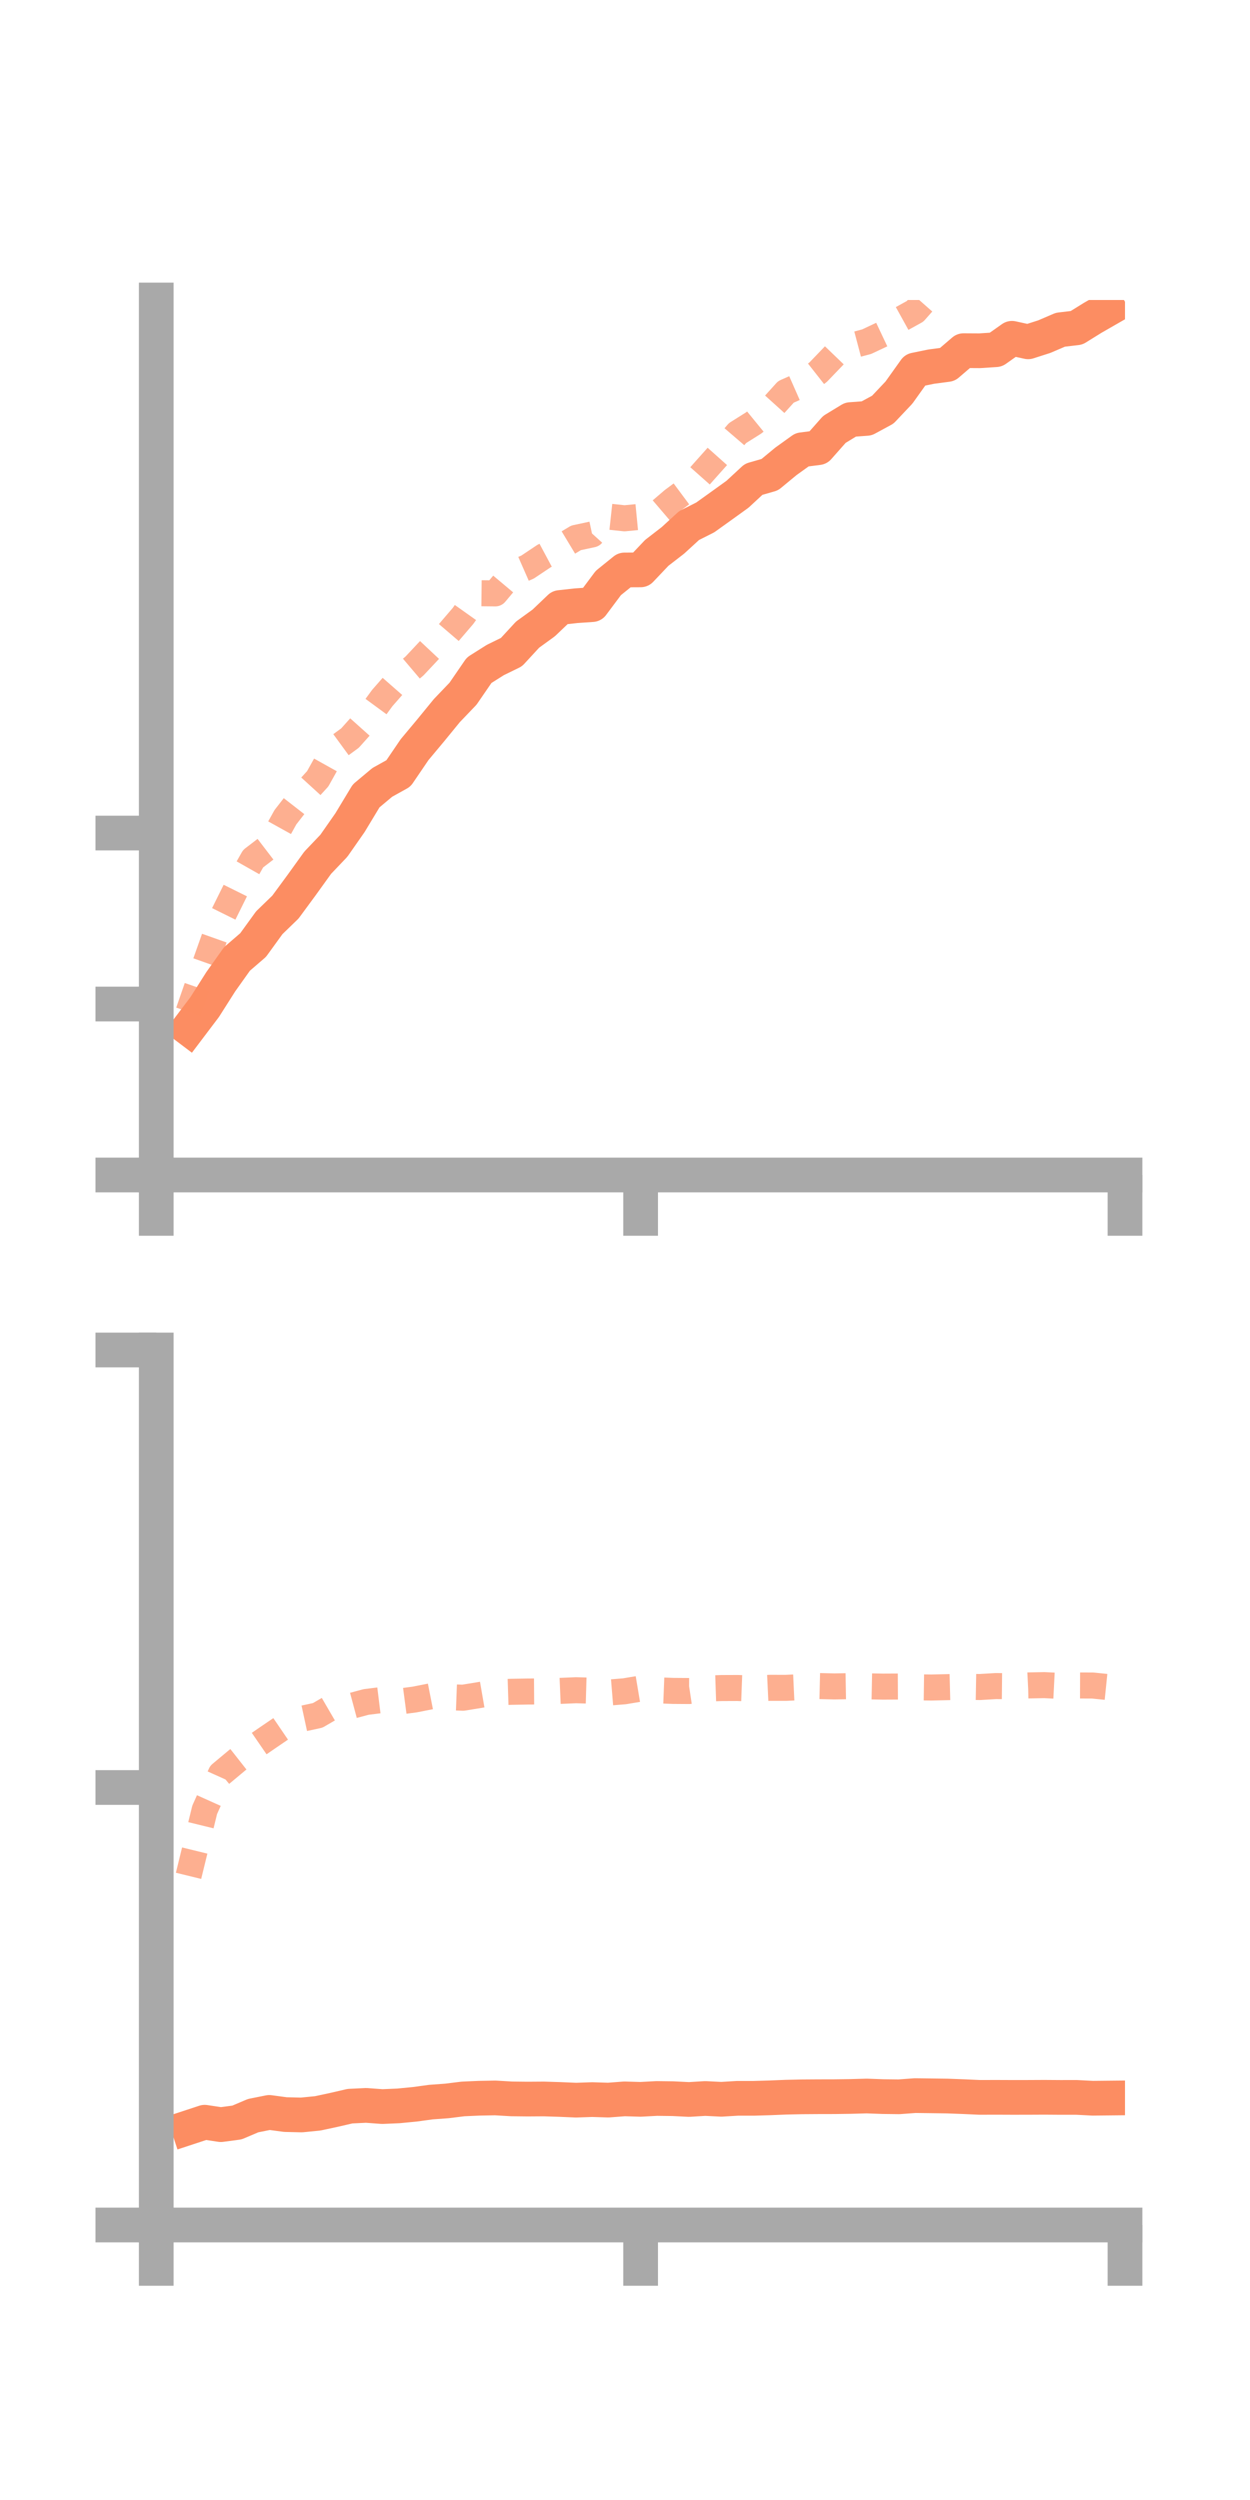<?xml version="1.0" encoding="utf-8" standalone="no"?>
<!DOCTYPE svg PUBLIC "-//W3C//DTD SVG 1.1//EN"
  "http://www.w3.org/Graphics/SVG/1.1/DTD/svg11.dtd">
<!-- Created with matplotlib (https://matplotlib.org/) -->
<svg height="144pt" version="1.1" viewBox="0 0 72 144" width="72pt" xmlns="http://www.w3.org/2000/svg" xmlns:xlink="http://www.w3.org/1999/xlink">
 <defs>
  <style type="text/css">*{stroke-linecap:butt;stroke-linejoin:round;}</style>
 </defs>
 <g id="figure_1">
  <g id="patch_1">
   <path d="M 0 144 
L 72 144 
L 72 0 
L 0 0 
z
" style="fill:none;"/>
  </g>
  <g id="axes_1">
   <g id="patch_2">
    <path d="M 9 67.68 
L 64.8 67.68 
L 64.8 17.28 
L 9 17.28 
z
" style="fill:none;"/>
   </g>
   <g id="matplotlib.axis_1">
    <g id="xtick_1">
     <g id="line2d_1">
      <defs>
       <path d="M 0 0 
L 0 3.5 
" id="mcf30d27c11" style="stroke:#a9a9a9;stroke-width:2;"/>
      </defs>
      <g>
       <use style="fill:#a9a9a9;stroke:#a9a9a9;stroke-width:2;" x="9" xlink:href="#mcf30d27c11" y="67.68"/>
      </g>
     </g>
    </g>
    <g id="xtick_2">
     <g id="line2d_2">
      <g>
       <use style="fill:#a9a9a9;stroke:#a9a9a9;stroke-width:2;" x="36.9" xlink:href="#mcf30d27c11" y="67.68"/>
      </g>
     </g>
    </g>
    <g id="xtick_3">
     <g id="line2d_3">
      <g>
       <use style="fill:#a9a9a9;stroke:#a9a9a9;stroke-width:2;" x="64.8" xlink:href="#mcf30d27c11" y="67.68"/>
      </g>
     </g>
    </g>
   </g>
   <g id="matplotlib.axis_2">
    <g id="ytick_1">
     <g id="line2d_4">
      <defs>
       <path d="M 0 0 
L -3.5 0 
" id="m03bc377103" style="stroke:#a9a9a9;stroke-width:2;"/>
      </defs>
      <g>
       <use style="fill:#a9a9a9;stroke:#a9a9a9;stroke-width:2;" x="9" xlink:href="#m03bc377103" y="67.68"/>
      </g>
     </g>
    </g>
    <g id="ytick_2">
     <g id="line2d_5">
      <g>
       <use style="fill:#a9a9a9;stroke:#a9a9a9;stroke-width:2;" x="9" xlink:href="#m03bc377103" y="57.832"/>
      </g>
     </g>
    </g>
    <g id="ytick_3">
     <g id="line2d_6">
      <g>
       <use style="fill:#a9a9a9;stroke:#a9a9a9;stroke-width:2;" x="9" xlink:href="#m03bc377103" y="47.984"/>
      </g>
     </g>
    </g>
   </g>
   <g id="line2d_7">
    <path clip-path="url(#p832f6be070)" d="M 10.86 59.237 
L 11.79 58.007 
L 12.72 56.543 
L 13.65 55.236 
L 14.58 54.434 
L 15.51 53.15 
L 16.44 52.249 
L 17.37 50.985 
L 18.3 49.693 
L 19.23 48.717 
L 20.16 47.385 
L 21.09 45.844 
L 22.02 45.065 
L 22.95 44.548 
L 23.88 43.18 
L 24.81 42.067 
L 25.74 40.929 
L 26.67 39.958 
L 27.6 38.604 
L 28.53 38.017 
L 29.46 37.562 
L 30.39 36.554 
L 31.32 35.88 
L 32.25 34.993 
L 33.18 34.89 
L 34.11 34.826 
L 35.04 33.581 
L 35.97 32.83 
L 36.9 32.825 
L 37.83 31.845 
L 38.76 31.126 
L 39.69 30.274 
L 40.62 29.805 
L 41.55 29.139 
L 42.48 28.469 
L 43.41 27.608 
L 44.34 27.341 
L 45.27 26.573 
L 46.2 25.905 
L 47.13 25.786 
L 48.06 24.734 
L 48.99 24.168 
L 49.92 24.1 
L 50.85 23.596 
L 51.78 22.612 
L 52.71 21.309 
L 53.64 21.118 
L 54.57 20.995 
L 55.5 20.198 
L 56.43 20.204 
L 57.36 20.143 
L 58.29 19.486 
L 59.22 19.689 
L 60.15 19.391 
L 61.08 18.992 
L 62.01 18.883 
L 62.94 18.306 
L 63.87 17.772 
" style="fill:none;stroke:#fc8d62;stroke-linecap:square;stroke-width:2;"/>
   </g>
   <g id="line2d_8">
    <path clip-path="url(#p832f6be070)" d="M 10.86 58.284 
L 11.79 55.601 
L 12.72 52.978 
L 13.65 51.102 
L 14.58 49.461 
L 15.51 48.749 
L 16.44 47.073 
L 17.37 45.878 
L 18.3 44.859 
L 19.23 43.193 
L 20.16 42.514 
L 21.09 41.474 
L 22.02 40.205 
L 22.95 39.144 
L 23.88 38.356 
L 24.81 37.365 
L 25.74 36.564 
L 26.67 35.478 
L 27.6 34.169 
L 28.53 34.179 
L 29.46 33.071 
L 30.39 32.662 
L 31.32 32.04 
L 32.25 31.542 
L 33.18 30.981 
L 34.11 30.782 
L 35.04 29.754 
L 35.97 29.855 
L 36.9 29.765 
L 37.83 29.606 
L 38.76 28.812 
L 39.69 28.121 
L 40.62 27.073 
L 41.55 26.031 
L 42.48 24.947 
L 43.41 24.362 
L 44.34 23.602 
L 45.27 22.572 
L 46.2 22.162 
L 47.13 21.432 
L 48.06 20.465 
L 48.99 19.927 
L 49.92 19.681 
L 50.85 19.242 
L 51.78 18.446 
L 52.71 17.932 
L 53.64 16.878 
L 54.57 16.301 
L 55.5 15.376 
L 56.43 14.384 
L 57.36 13.838 
L 58.29 13.461 
L 59.22 13.508 
L 60.15 13.547 
L 61.08 13.34 
L 62.01 12.619 
L 62.94 12.198 
L 63.87 11.978 
" style="fill:none;stroke:#fc8d62;stroke-dasharray:1.5,1.5;stroke-dashoffset:0;stroke-opacity:0.7;stroke-width:1.5;"/>
   </g>
   <g id="patch_3">
    <path d="M 9 67.68 
L 9 17.28 
" style="fill:none;stroke:#a9a9a9;stroke-linecap:square;stroke-linejoin:miter;stroke-width:2;"/>
   </g>
   <g id="patch_4">
    <path d="M 64.8 67.68 
L 64.8 17.28 
" style="fill:none;"/>
   </g>
   <g id="patch_5">
    <path d="M 9 67.68 
L 64.8 67.68 
" style="fill:none;stroke:#a9a9a9;stroke-linecap:square;stroke-linejoin:miter;stroke-width:2;"/>
   </g>
   <g id="patch_6">
    <path d="M 9 17.28 
L 64.8 17.28 
" style="fill:none;"/>
   </g>
  </g>
  <g id="axes_2">
   <g id="patch_7">
    <path d="M 9 128.16 
L 64.8 128.16 
L 64.8 77.76 
L 9 77.76 
z
" style="fill:none;"/>
   </g>
   <g id="matplotlib.axis_3">
    <g id="xtick_4">
     <g id="line2d_9">
      <g>
       <use style="fill:#a9a9a9;stroke:#a9a9a9;stroke-width:2;" x="9" xlink:href="#mcf30d27c11" y="128.16"/>
      </g>
     </g>
    </g>
    <g id="xtick_5">
     <g id="line2d_10">
      <g>
       <use style="fill:#a9a9a9;stroke:#a9a9a9;stroke-width:2;" x="36.9" xlink:href="#mcf30d27c11" y="128.16"/>
      </g>
     </g>
    </g>
    <g id="xtick_6">
     <g id="line2d_11">
      <g>
       <use style="fill:#a9a9a9;stroke:#a9a9a9;stroke-width:2;" x="64.8" xlink:href="#mcf30d27c11" y="128.16"/>
      </g>
     </g>
    </g>
   </g>
   <g id="matplotlib.axis_4">
    <g id="ytick_4">
     <g id="line2d_12">
      <g>
       <use style="fill:#a9a9a9;stroke:#a9a9a9;stroke-width:2;" x="9" xlink:href="#m03bc377103" y="128.16"/>
      </g>
     </g>
    </g>
    <g id="ytick_5">
     <g id="line2d_13">
      <g>
       <use style="fill:#a9a9a9;stroke:#a9a9a9;stroke-width:2;" x="9" xlink:href="#m03bc377103" y="102.96"/>
      </g>
     </g>
    </g>
    <g id="ytick_6">
     <g id="line2d_14">
      <g>
       <use style="fill:#a9a9a9;stroke:#a9a9a9;stroke-width:2;" x="9" xlink:href="#m03bc377103" y="77.76"/>
      </g>
     </g>
    </g>
   </g>
   <g id="line2d_15">
    <path clip-path="url(#p47e29a6feb)" d="M 10.86 122.546 
L 11.79 122.24 
L 12.72 122.38 
L 13.65 122.256 
L 14.58 121.861 
L 15.51 121.675 
L 16.44 121.8 
L 17.37 121.822 
L 18.3 121.73 
L 19.23 121.53 
L 20.16 121.315 
L 21.09 121.27 
L 22.02 121.339 
L 22.95 121.299 
L 23.88 121.209 
L 24.81 121.082 
L 25.74 121.014 
L 26.67 120.899 
L 27.6 120.858 
L 28.53 120.841 
L 29.46 120.896 
L 30.39 120.907 
L 31.32 120.9 
L 32.25 120.929 
L 33.18 120.969 
L 34.11 120.937 
L 35.04 120.966 
L 35.97 120.895 
L 36.9 120.922 
L 37.83 120.872 
L 38.76 120.884 
L 39.69 120.93 
L 40.62 120.873 
L 41.55 120.919 
L 42.48 120.863 
L 43.41 120.863 
L 44.34 120.836 
L 45.27 120.798 
L 46.2 120.778 
L 47.13 120.771 
L 48.06 120.769 
L 48.99 120.756 
L 49.92 120.73 
L 50.85 120.764 
L 51.78 120.776 
L 52.71 120.707 
L 53.64 120.719 
L 54.57 120.732 
L 55.5 120.767 
L 56.43 120.809 
L 57.36 120.806 
L 58.29 120.81 
L 59.22 120.809 
L 60.15 120.804 
L 61.08 120.811 
L 62.01 120.81 
L 62.94 120.858 
L 63.87 120.848 
" style="fill:none;stroke:#fc8d62;stroke-linecap:square;stroke-width:2;"/>
   </g>
   <g id="line2d_16">
    <path clip-path="url(#p47e29a6feb)" d="M 10.86 108.048 
L 11.79 104.246 
L 12.72 102.176 
L 13.65 101.4 
L 14.58 100.669 
L 15.51 100.03 
L 16.44 99.397 
L 17.37 99.007 
L 18.3 98.806 
L 19.23 98.265 
L 20.16 98.282 
L 21.09 98.033 
L 22.02 97.918 
L 22.95 98.016 
L 23.88 97.893 
L 24.81 97.71 
L 25.74 97.754 
L 26.67 97.789 
L 27.6 97.638 
L 28.53 97.477 
L 29.46 97.448 
L 30.39 97.432 
L 31.32 97.426 
L 32.25 97.396 
L 33.18 97.357 
L 34.11 97.384 
L 35.04 97.494 
L 35.97 97.418 
L 36.9 97.262 
L 37.83 97.36 
L 38.76 97.396 
L 39.69 97.403 
L 40.62 97.263 
L 41.55 97.232 
L 42.48 97.228 
L 43.41 97.263 
L 44.34 97.219 
L 45.27 97.22 
L 46.2 97.177 
L 47.13 97.116 
L 48.06 97.138 
L 48.99 97.122 
L 49.92 97.131 
L 50.85 97.149 
L 51.78 97.144 
L 52.71 97.188 
L 53.64 97.201 
L 54.57 97.18 
L 55.5 97.156 
L 56.43 97.173 
L 57.36 97.118 
L 58.29 97.127 
L 59.22 97.081 
L 60.15 97.063 
L 61.08 97.11 
L 62.01 97.083 
L 62.94 97.086 
L 63.87 97.181 
" style="fill:none;stroke:#fc8d62;stroke-dasharray:1.5,1.5;stroke-dashoffset:0;stroke-opacity:0.7;stroke-width:1.5;"/>
   </g>
   <g id="patch_8">
    <path d="M 9 128.16 
L 9 77.76 
" style="fill:none;stroke:#a9a9a9;stroke-linecap:square;stroke-linejoin:miter;stroke-width:2;"/>
   </g>
   <g id="patch_9">
    <path d="M 64.8 128.16 
L 64.8 77.76 
" style="fill:none;"/>
   </g>
   <g id="patch_10">
    <path d="M 9 128.16 
L 64.8 128.16 
" style="fill:none;stroke:#a9a9a9;stroke-linecap:square;stroke-linejoin:miter;stroke-width:2;"/>
   </g>
   <g id="patch_11">
    <path d="M 9 77.76 
L 64.8 77.76 
" style="fill:none;"/>
   </g>
  </g>
 </g>
 <defs>
  <clipPath id="p832f6be070">
   <rect height="50.4" width="55.8" x="9" y="17.28"/>
  </clipPath>
  <clipPath id="p47e29a6feb">
   <rect height="50.4" width="55.8" x="9" y="77.76"/>
  </clipPath>
 </defs>
</svg>

